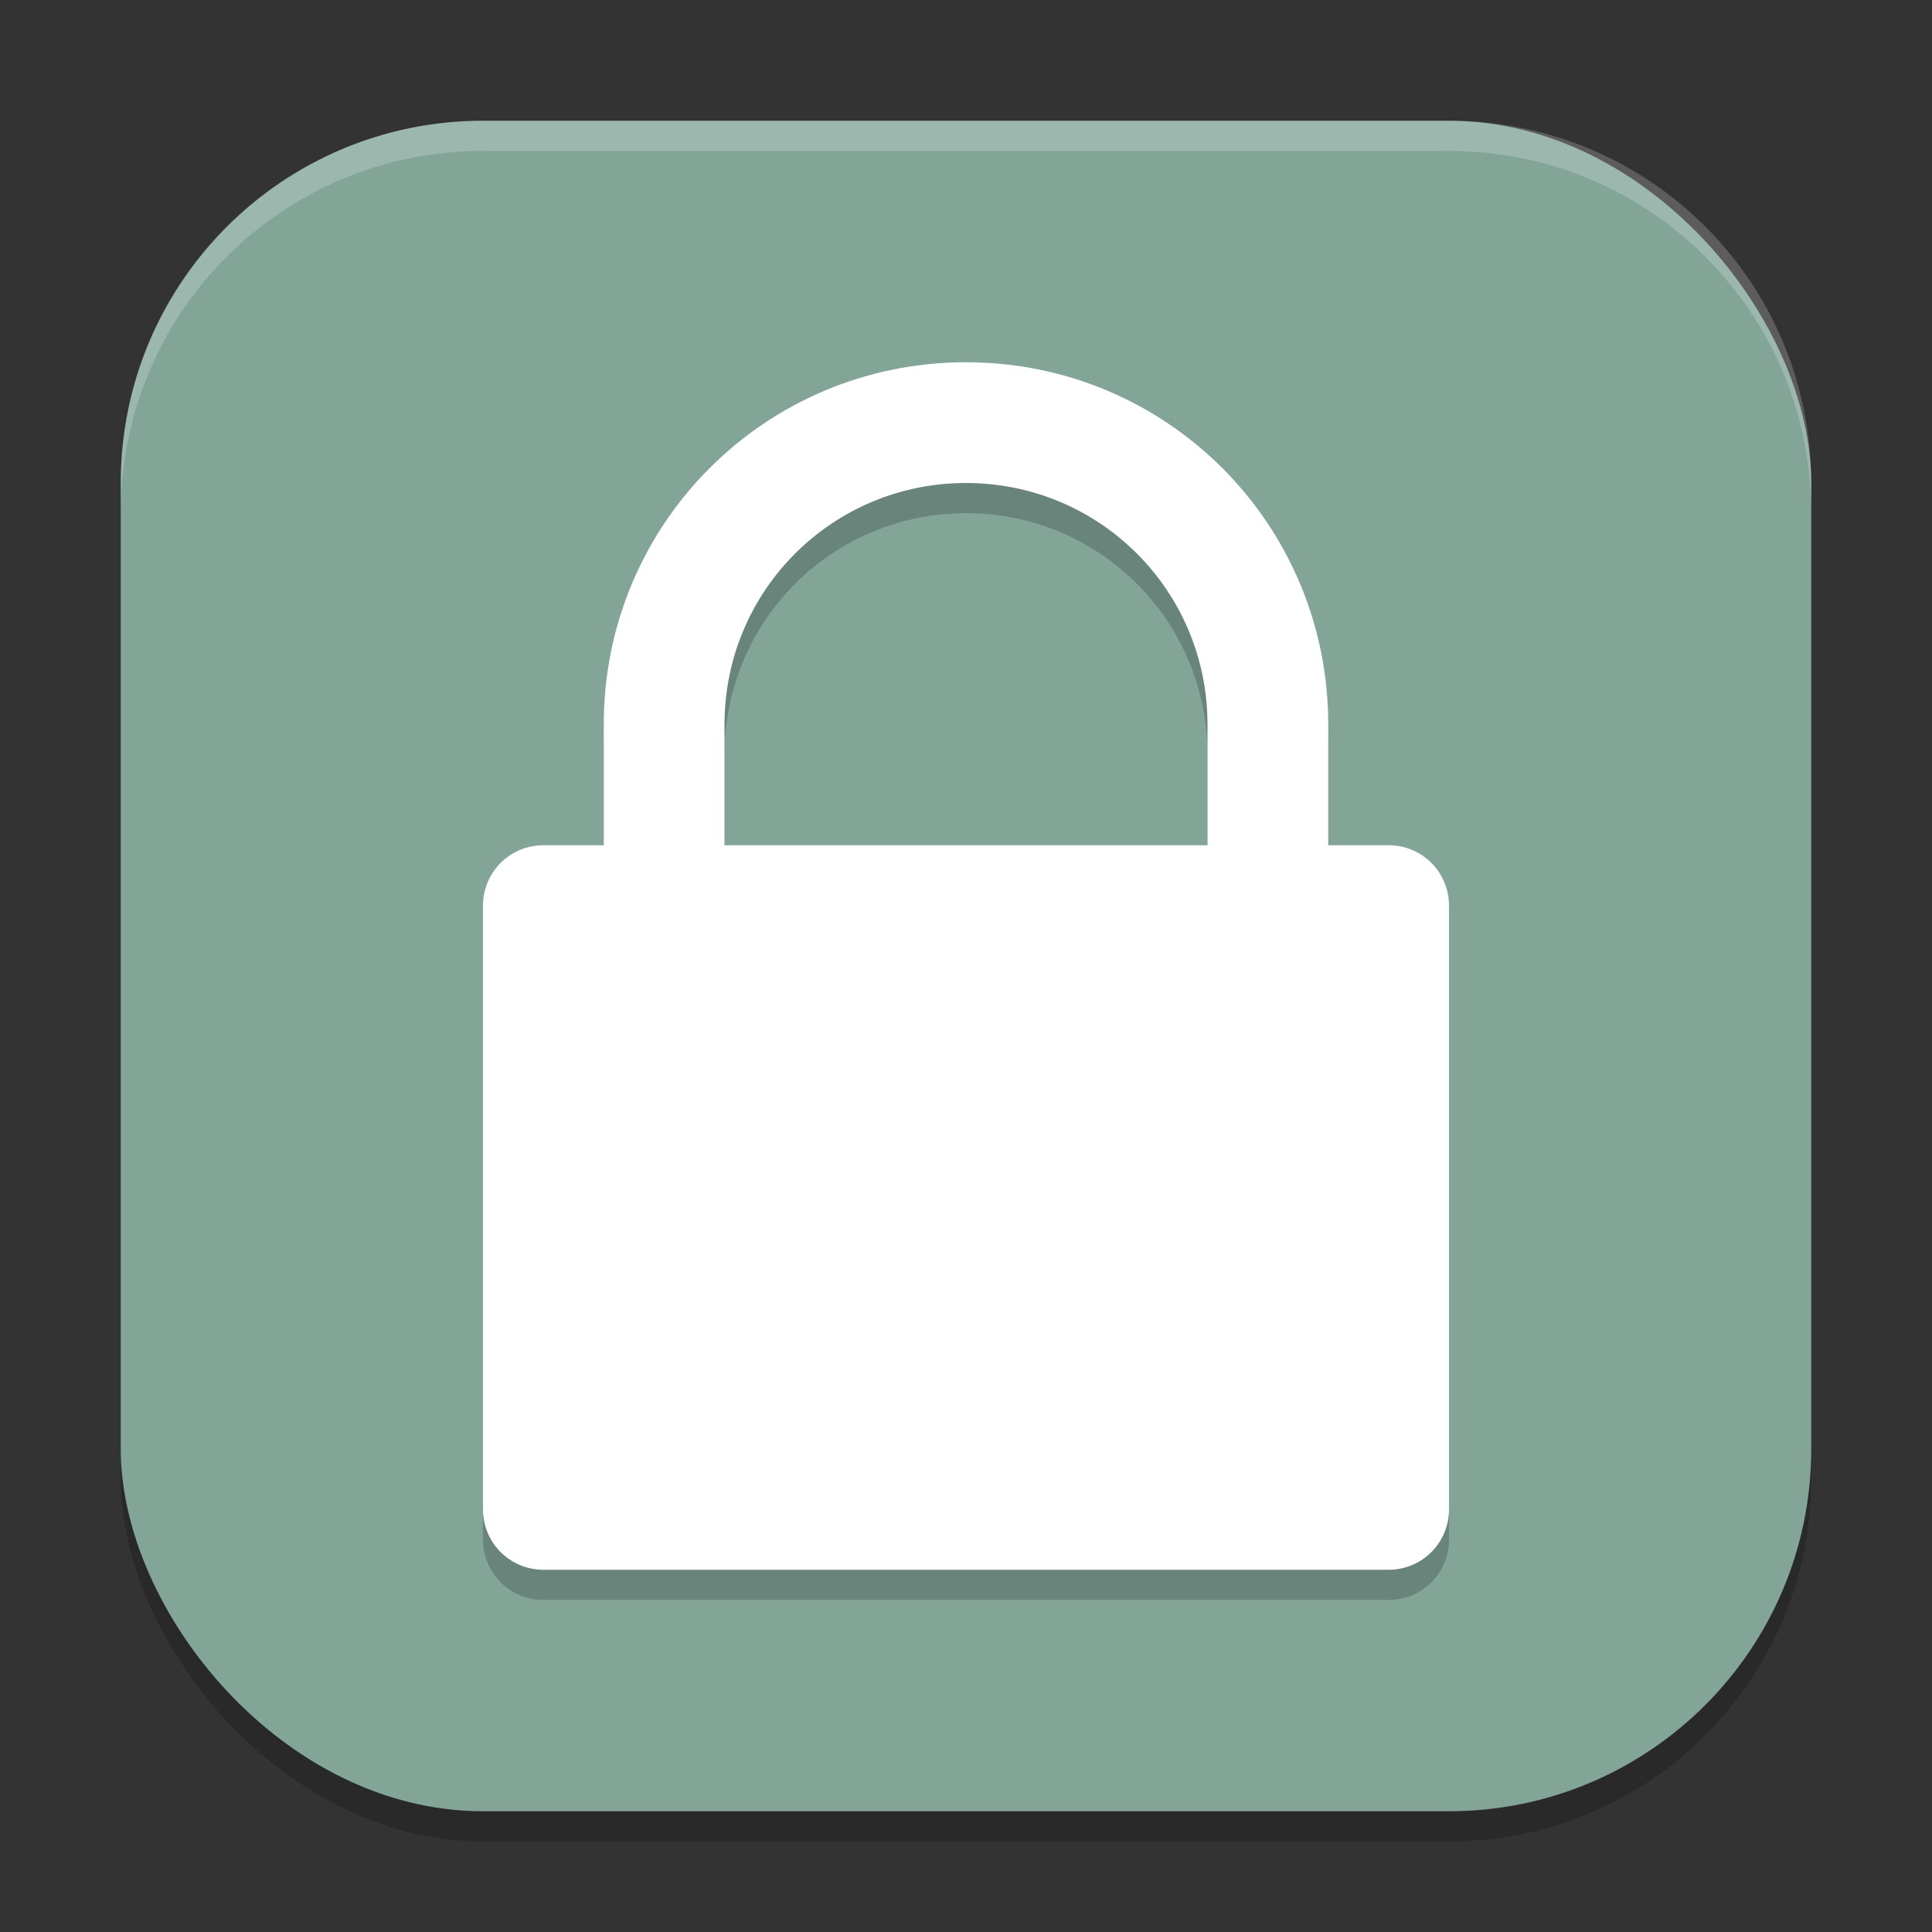 <?xml version="1.0" encoding="UTF-8" standalone="no"?>
<!-- Created with Inkscape (http://www.inkscape.org/) -->

<svg
   width="64"
   height="64"
   viewBox="0 0 64 64"
   version="1.1"
   id="svg5"
   inkscape:version="1.3 (0e150ed6c4, 2023-07-21)"
   sodipodi:docname="preferences-desktop-user-password.svg"
   xmlns:inkscape="http://www.inkscape.org/namespaces/inkscape"
   xmlns:sodipodi="http://sodipodi.sourceforge.net/DTD/sodipodi-0.dtd"
   xmlns="http://www.w3.org/2000/svg"
   xmlns:svg="http://www.w3.org/2000/svg">
  <rect x="0" y="0" width="64" height="64" fill="#333333" stroke="none"/>
  <sodipodi:namedview
     id="namedview7"
     pagecolor="#ffffff"
     bordercolor="#000000"
     borderopacity="0.25"
     inkscape:showpageshadow="2"
     inkscape:pageopacity="0.0"
     inkscape:pagecheckerboard="0"
     inkscape:deskcolor="#d1d1d1"
     inkscape:document-units="px"
     showgrid="false"
     inkscape:zoom="11.390625"
     inkscape:cx="32"
     inkscape:cy="32"
     inkscape:window-width="1920"
     inkscape:window-height="937"
     inkscape:window-x="0"
     inkscape:window-y="32"
     inkscape:window-maximized="1"
     inkscape:current-layer="svg5" />
  <defs
     id="defs2" />
  <rect
     style="opacity:0.2;fill:#000000;stroke-width:4;stroke-linecap:square"
     id="rect234"
     width="56"
     height="56"
     x="4"
     y="5"
     ry="12" />
  <rect
     style="fill:#83a598;fill-opacity:1;stroke-width:4;stroke-linecap:square"
     id="rect396"
     width="56"
     height="56"
     x="4"
     y="4"
     ry="12" />
  <path
     id="rect1"
     style="opacity:0.2;fill:#000000;fill-opacity:1;stroke-width:2"
     d="m 32,13 c -6.648,0 -12,5.352 -12,12 v 4 h -2 c -1.108,0 -2,0.892 -2,2 v 20 c 0,1.108 0.892,2 2,2 h 28 c 1.108,0 2,-0.892 2,-2 V 31 c 0,-1.108 -0.892,-2 -2,-2 H 44 V 25 C 44,18.352 38.648,13 32,13 Z m 0,4 c 4.432,0 8,3.568 8,8 v 4 H 24 v -4 c 0,-4.432 3.568,-8 8,-8 z" />
  <path
     id="rect2"
     style="fill:#ffffff;fill-opacity:1;stroke-width:2"
     d="M 32 12 C 25.352 12 20 17.352 20 24 L 20 28 L 18 28 C 16.892 28 16 28.892 16 30 L 16 50 C 16 51.108 16.892 52 18 52 L 46 52 C 47.108 52 48 51.108 48 50 L 48 30 C 48 28.892 47.108 28 46 28 L 44 28 L 44 24 C 44 17.352 38.648 12 32 12 z M 32 16 C 36.432 16 40 19.568 40 24 L 40 28 L 24 28 L 24 24 C 24 19.568 27.568 16 32 16 z " />
  <path
     id="path1040"
     style="opacity:0.2;fill:#ffffff;stroke-width:4;stroke-linecap:square"
     d="M 16,4 C 9.352,4 4,9.352 4,16 v 1 C 4,10.352 9.352,5 16,5 h 32 c 6.648,0 12,5.352 12,12 V 16 C 60,9.352 54.648,4 48,4 Z" />
</svg>

